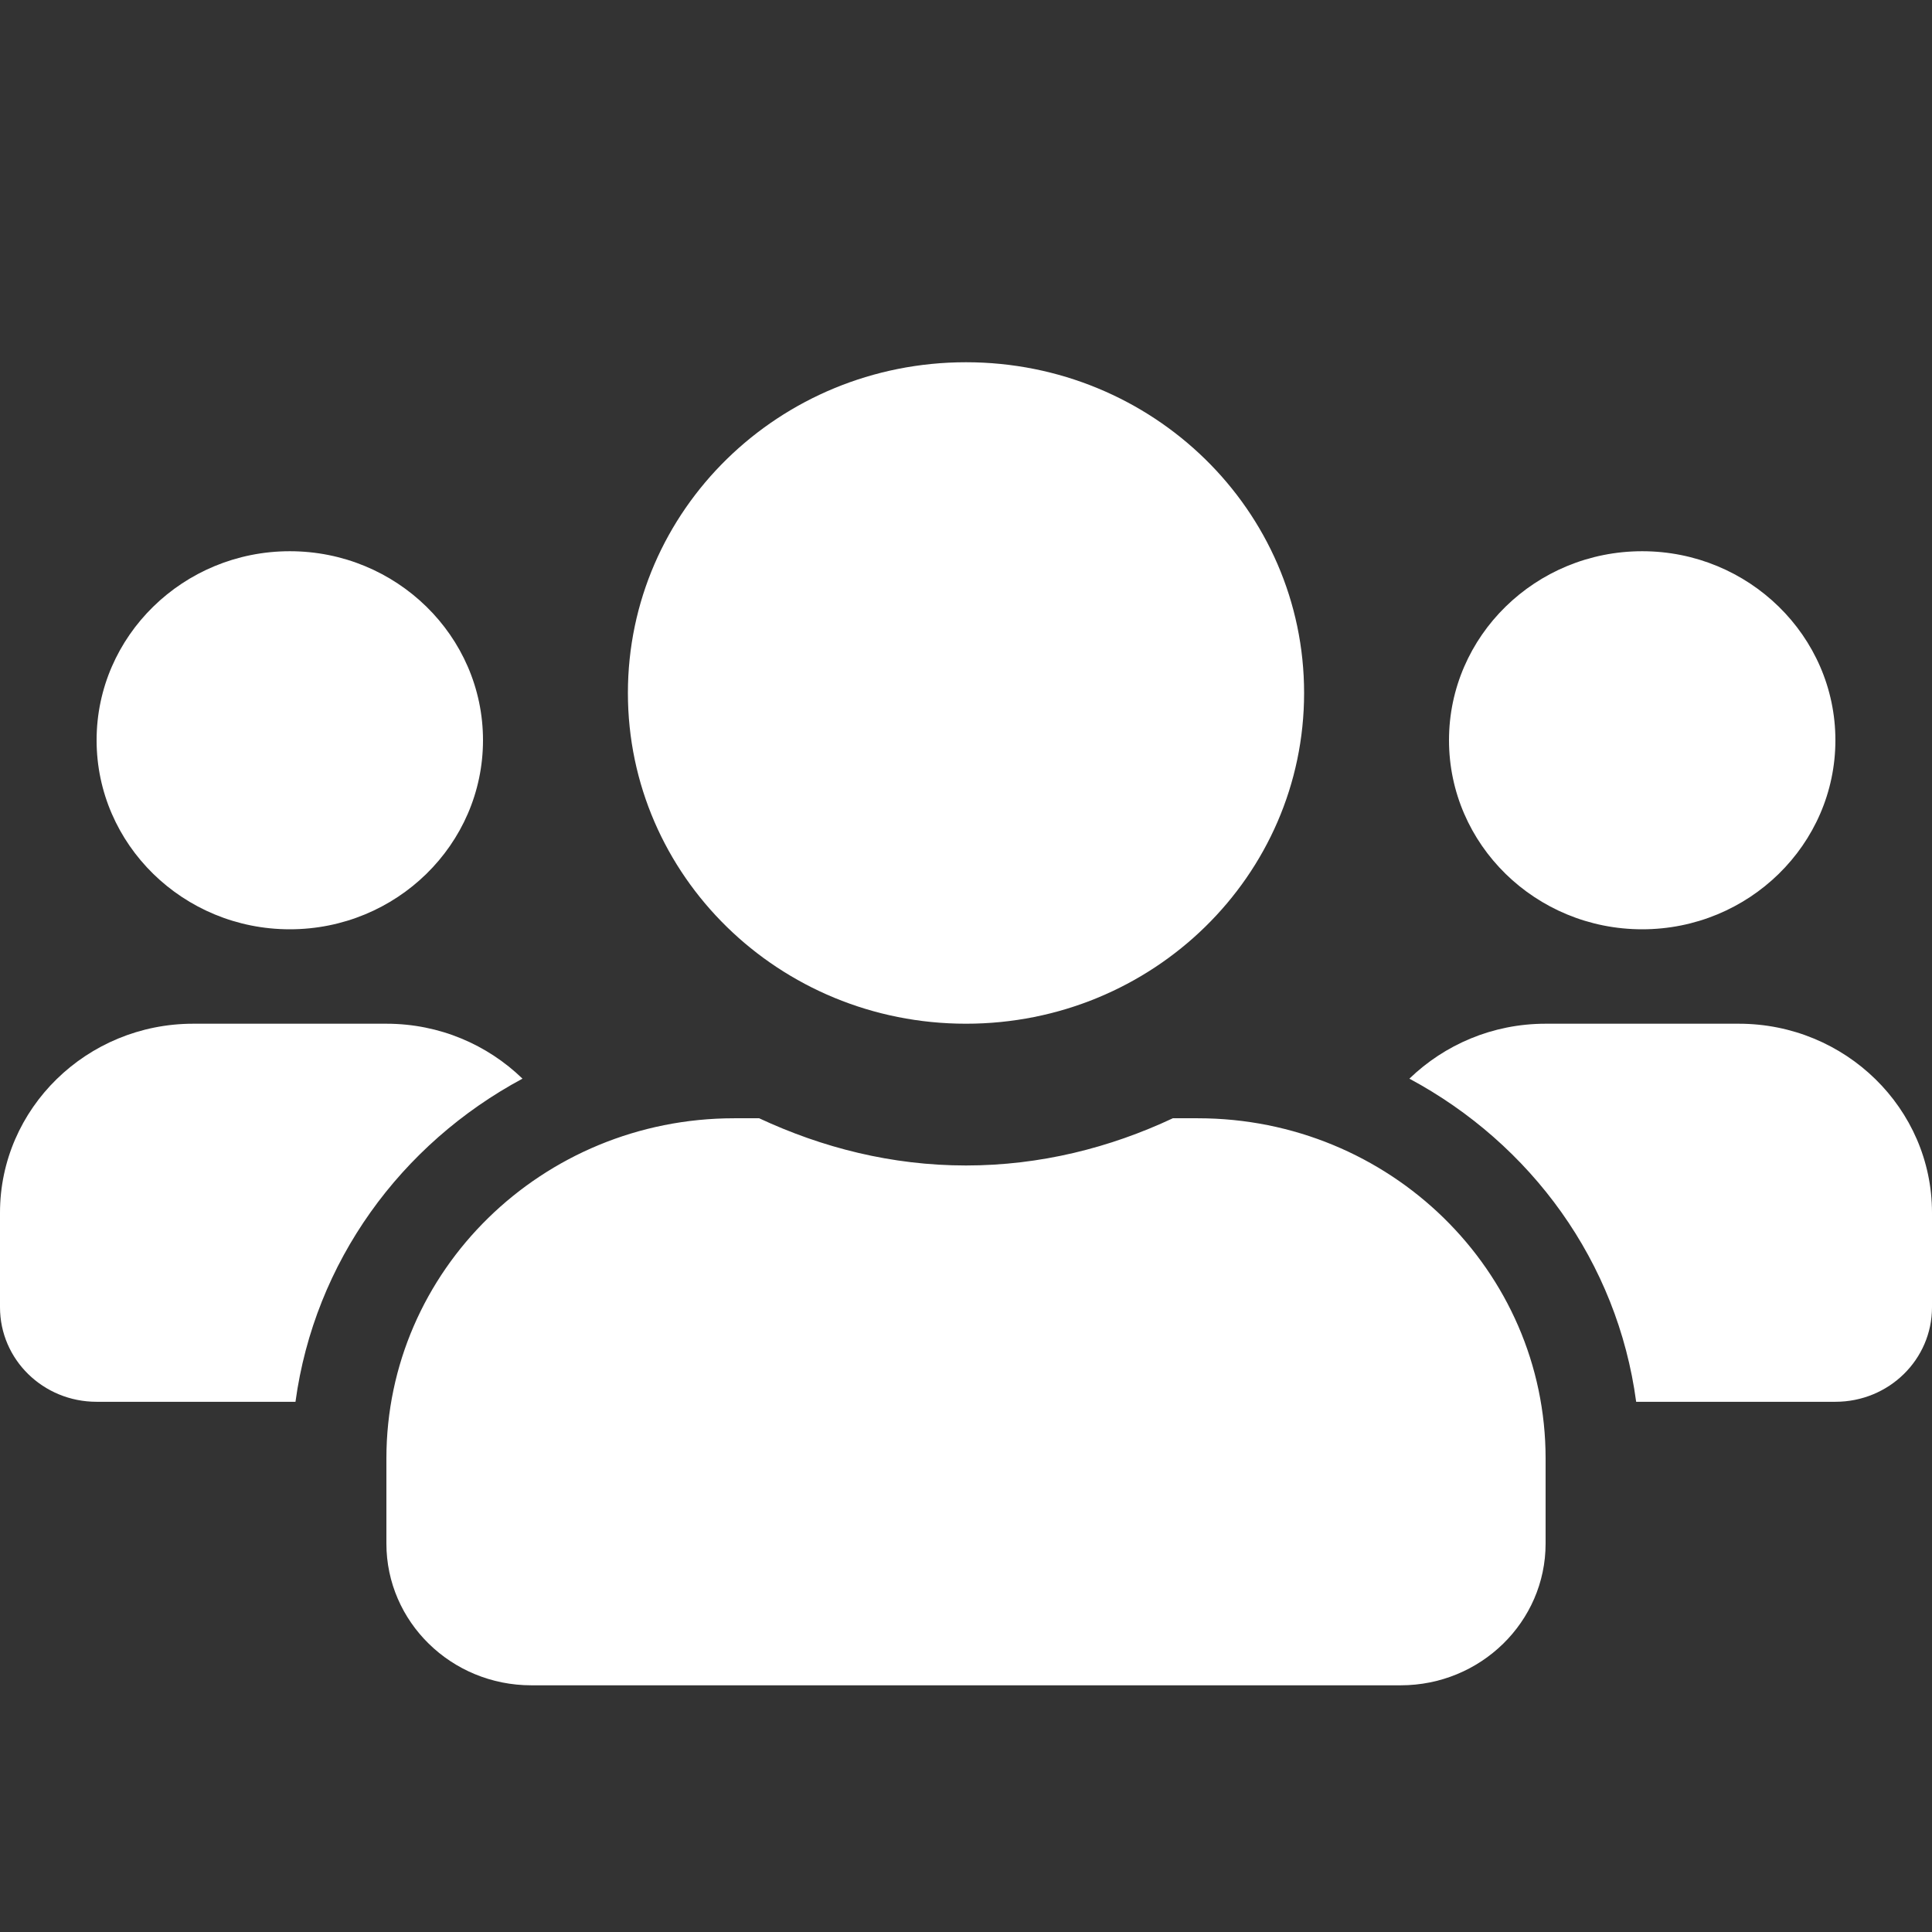 <svg width="16" height="16" viewBox="0 0 16 16" fill="none" xmlns="http://www.w3.org/2000/svg">
<rect x="0" y="0" width="16" height="16" fill="#333333" stroke="none"/>
<path d="M2.4 7.696C3.283 7.696 4 6.994 4 6.13C4 5.267 3.283 4.565 2.4 4.565C1.518 4.565 0.8 5.267 0.8 6.13C0.8 6.994 1.518 7.696 2.4 7.696ZM13.6 7.696C14.482 7.696 15.2 6.994 15.2 6.13C15.2 5.267 14.482 4.565 13.6 4.565C12.717 4.565 12 5.267 12 6.13C12 6.994 12.717 7.696 13.6 7.696ZM14.4 8.478H12.8C12.36 8.478 11.963 8.652 11.672 8.933C12.68 9.474 13.395 10.45 13.55 11.609H15.2C15.643 11.609 16 11.259 16 10.826V10.043C16 9.18 15.283 8.478 14.4 8.478ZM8 8.478C9.547 8.478 10.8 7.253 10.8 5.739C10.8 4.225 9.547 3 8 3C6.452 3 5.2 4.225 5.2 5.739C5.2 7.253 6.452 8.478 8 8.478ZM9.92 9.261H9.713C9.193 9.505 8.615 9.652 8 9.652C7.385 9.652 6.81 9.505 6.287 9.261H6.08C4.49 9.261 3.2 10.523 3.2 12.078V12.783C3.2 13.431 3.737 13.957 4.4 13.957H11.6C12.262 13.957 12.8 13.431 12.8 12.783V12.078C12.8 10.523 11.51 9.261 9.92 9.261ZM4.327 8.933C4.037 8.652 3.64 8.478 3.2 8.478H1.6C0.718 8.478 0 9.18 0 10.043V10.826C0 11.259 0.357 11.609 0.8 11.609H2.447C2.605 10.45 3.32 9.474 4.327 8.933Z" fill="white"/>
</svg>
